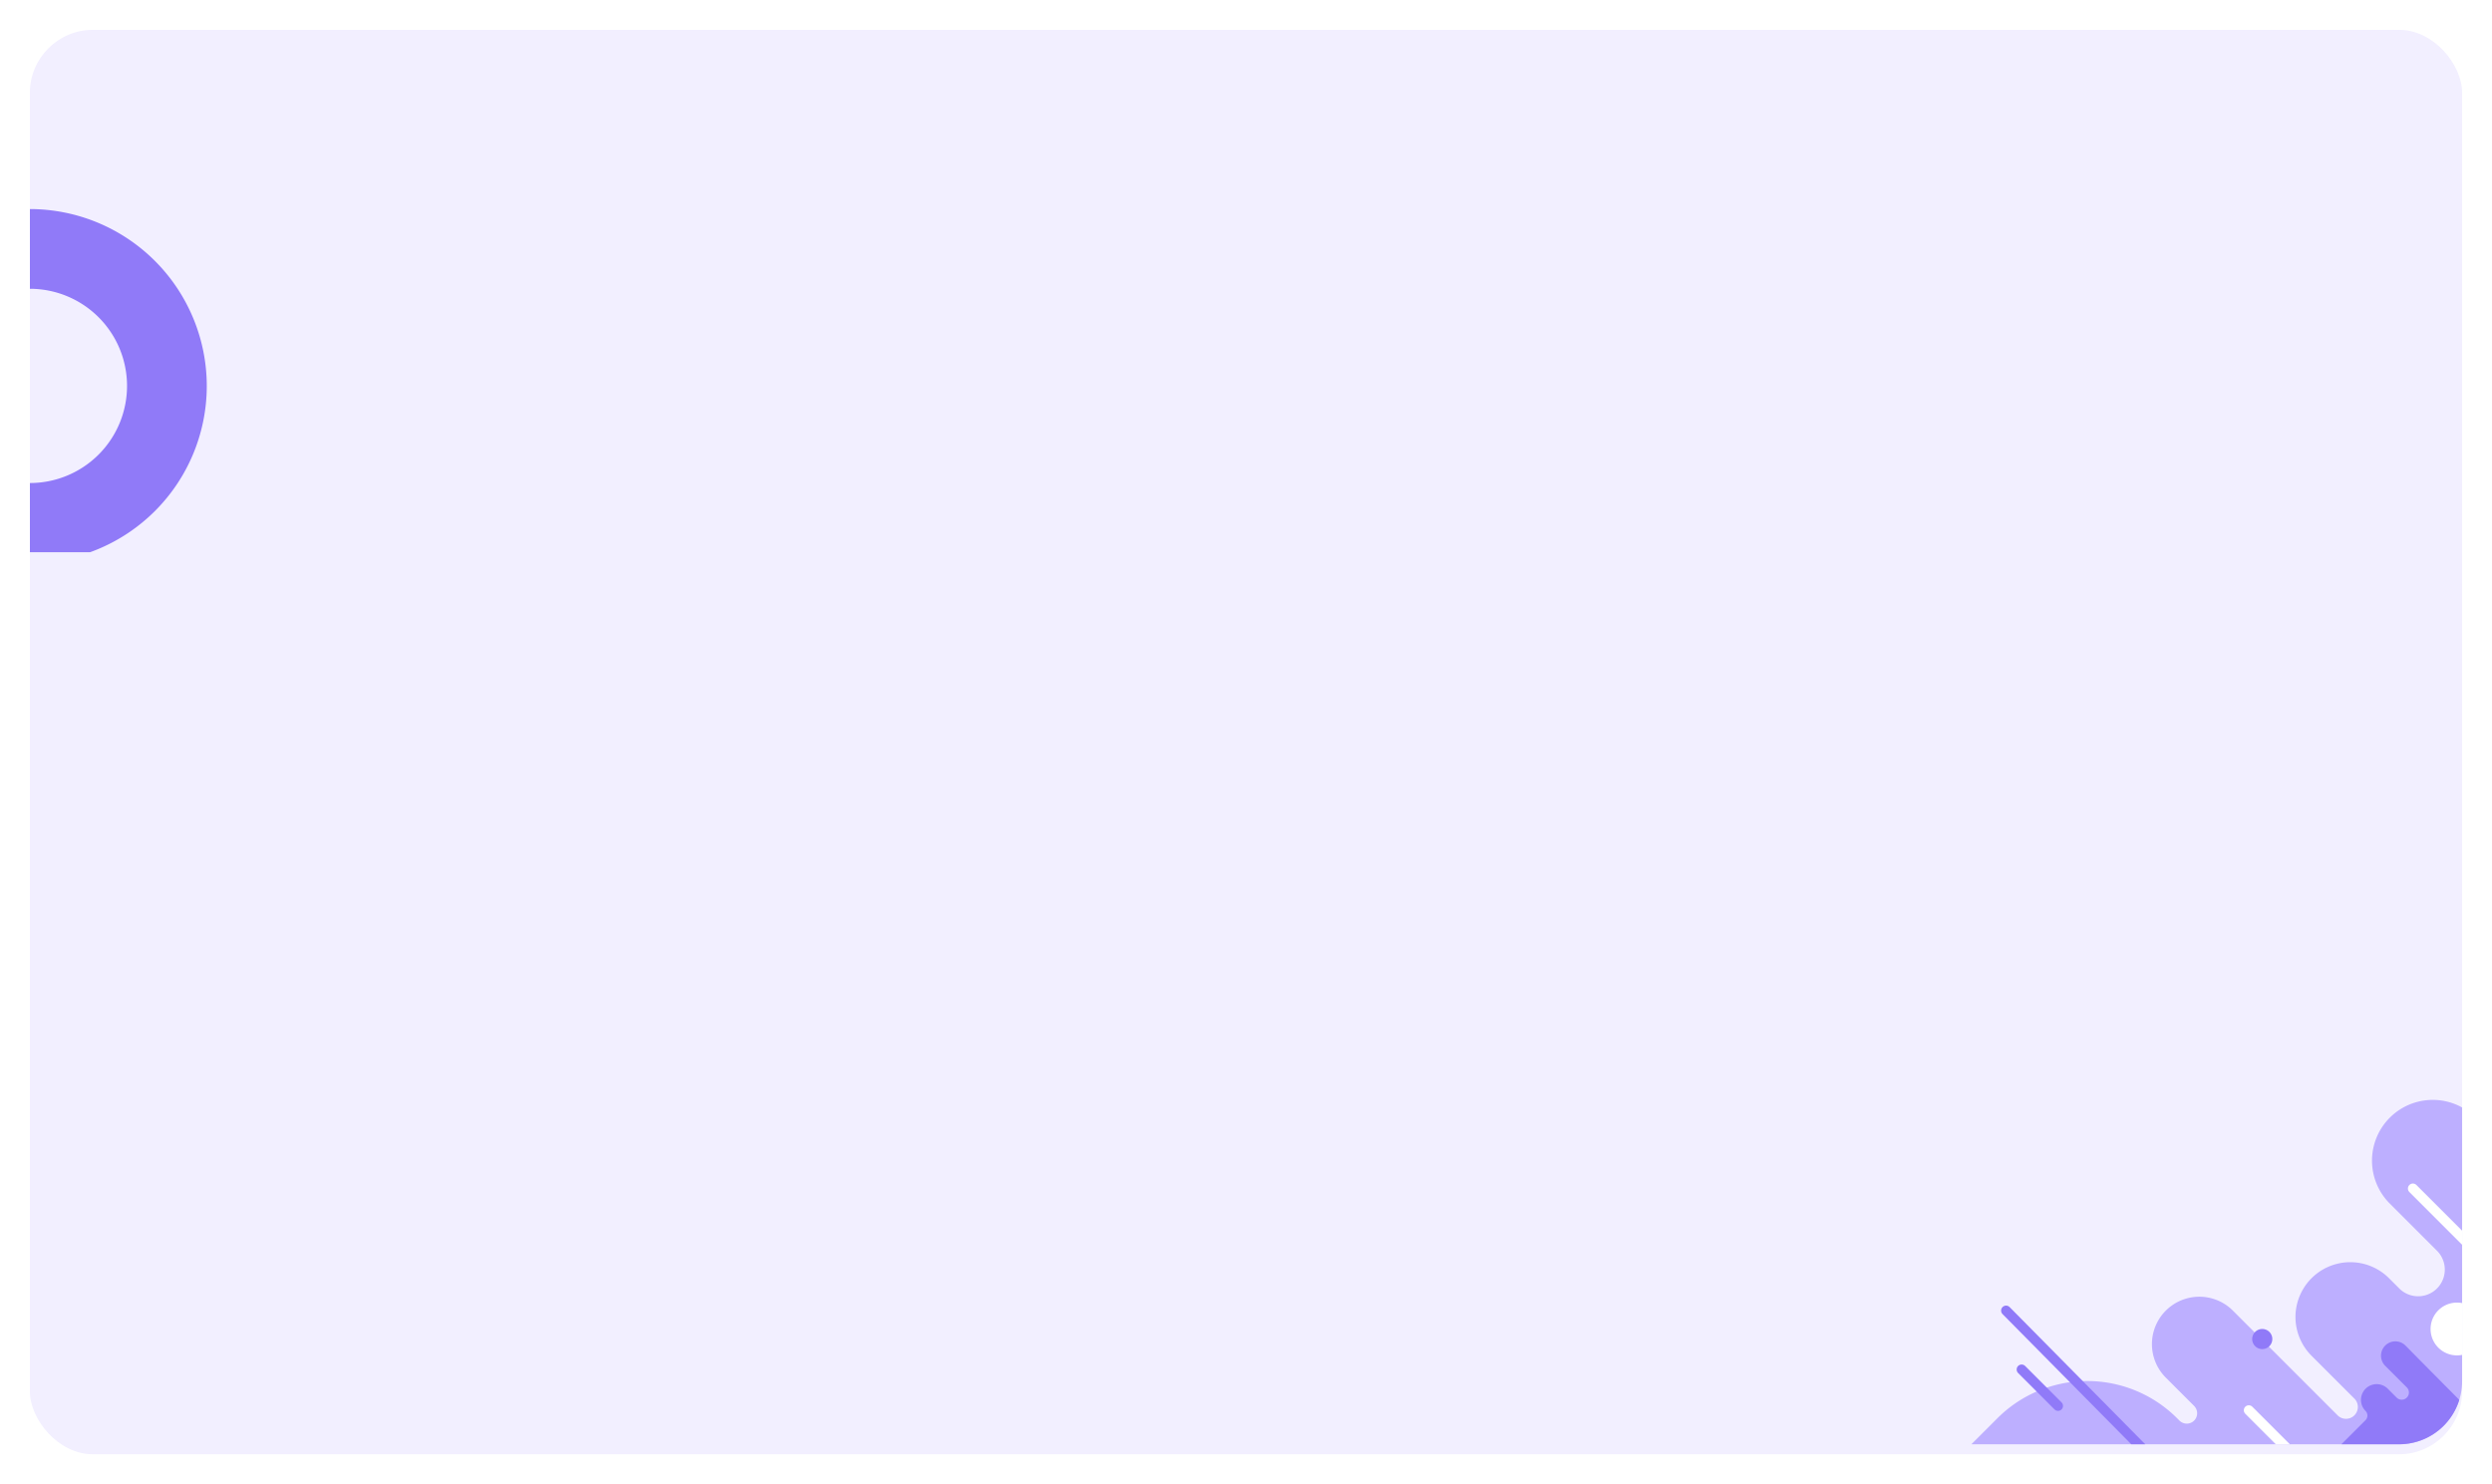 <svg xmlns="http://www.w3.org/2000/svg" xmlns:xlink="http://www.w3.org/1999/xlink" width="750.646" height="447.119" viewBox="0 0 750.646 447.119">
  <defs>
    <filter id="Rectángulo_344486" x="0" y="0" width="750.646" height="447.119" filterUnits="userSpaceOnUse">
      <feOffset dy="3" input="SourceAlpha"/>
      <feGaussianBlur stdDeviation="3" result="blur"/>
      <feFlood flood-opacity="0.161"/>
      <feComposite operator="in" in2="blur"/>
      <feComposite in="SourceGraphic"/>
    </filter>
    <clipPath id="clip-path">
      <rect id="Rectángulo_345300" data-name="Rectángulo 345300" width="105.966" height="53.556" fill="#362b9e" stroke="#362b9e" stroke-width="1" opacity="0.6"/>
    </clipPath>
    <filter id="Trazado_656708" x="-53.283" y="53.981" width="124.566" height="124.566" filterUnits="userSpaceOnUse">
      <feOffset dy="3" input="SourceAlpha"/>
      <feGaussianBlur stdDeviation="3" result="blur-2"/>
      <feFlood flood-opacity="0.161"/>
      <feComposite operator="in" in2="blur-2"/>
      <feComposite in="SourceGraphic"/>
    </filter>
    <clipPath id="clip-path-2">
      <path id="Rectángulo_345539" data-name="Rectángulo 345539" d="M19,0H176a0,0,0,0,1,0,0V85a19,19,0,0,1-19,19H19A19,19,0,0,1,0,85V19A19,19,0,0,1,19,0Z" fill="#349ff1" opacity="0.17"/>
    </clipPath>
  </defs>
  <g id="Grupo_1006347" data-name="Grupo 1006347" transform="translate(-660.574 -832)">
    <g id="Grupo_1006141" data-name="Grupo 1006141" transform="translate(669.574 838)">
      <g transform="matrix(1, 0, 0, 1, -9, -6)" filter="url(#Rectángulo_344486)">
        <rect id="Rectángulo_344486-2" data-name="Rectángulo 344486" width="732.646" height="429.119" rx="19" transform="translate(9 6)" fill="#f2efff"/>
      </g>
      <g id="Enmascarar_grupo_114" data-name="Enmascarar grupo 114" transform="translate(0 160.43) rotate(-90)" clip-path="url(#clip-path)">
        <g transform="matrix(0, 1, -1, 0, 166.43, -9)" filter="url(#Trazado_656708)">
          <path id="Trazado_656708-2" data-name="Trazado 656708" d="M45.788,91.566A45.783,45.783,0,1,1,91.566,45.788,45.836,45.836,0,0,1,45.788,91.566m0-82.535A36.757,36.757,0,1,0,82.544,45.788,36.759,36.759,0,0,0,45.788,9.031" transform="translate(-36.78 159.05) rotate(-90)" fill="#362b9e" stroke="#907af8" stroke-width="15"/>
        </g>
      </g>
      <g id="Enmascarar_grupo_118" data-name="Enmascarar grupo 118" transform="translate(556.646 325.119)" clip-path="url(#clip-path-2)">
        <g id="Grupo_1006137" data-name="Grupo 1006137" transform="translate(21.431 -0.007)">
          <path id="Trazado_679911" data-name="Trazado 679911" d="M190.274,333.427l-31.87-31.87a18.3,18.3,0,0,0-25.875,25.875l14.515,14.515a8.033,8.033,0,0,1-11.36,11.36l-3.156-3.156a16.511,16.511,0,0,0-23.35,23.35l12.937,12.937a3.57,3.57,0,0,1-5.049,5.049L85.513,359.933a14.28,14.28,0,0,0-20.195,20.195l8.52,8.519a3.124,3.124,0,1,1-4.418,4.418l-.706-.707a38.27,38.27,0,0,0-54.123,0L0,406.95H236.344s-48.91-70.682-46.07-73.522" transform="translate(0 -296.198)" fill="#bdafff"/>
          <g id="Grupo_1006136" data-name="Grupo 1006136" transform="translate(17.198 26.953)">
            <path id="Trazado_679912" data-name="Trazado 679912" d="M357.37,477.393a3.031,3.031,0,1,0,3.03-3.03,3.03,3.03,0,0,0-3.03,3.03" transform="translate(-283.232 -432.045)" fill="#907af8"/>
            <line id="Línea_296" data-name="Línea 296" x1="50.256" y1="50.256" transform="translate(122.543)" fill="none" stroke="#fff" stroke-linecap="round" stroke-miterlimit="10" stroke-width="3"/>
            <line id="Línea_297" data-name="Línea 297" x1="45.045" y1="45.045" transform="translate(73.115 66.802)" fill="none" stroke="#fff" stroke-linecap="round" stroke-miterlimit="10" stroke-width="3"/>
            <line id="Línea_298" data-name="Línea 298" x1="45.045" y1="45.045" transform="translate(152.433 15.659)" fill="none" stroke="#fff" stroke-linecap="round" stroke-miterlimit="10" stroke-width="3"/>
            <path id="Trazado_679913" data-name="Trazado 679913" d="M185.959,457.306a7.953,7.953,0,1,0,7.953-7.953,7.953,7.953,0,0,0-7.953,7.953" transform="translate(-58.09 -414.987)" fill="#fff"/>
            <path id="Trazado_679914" data-name="Trazado 679914" d="M210.336,537.1c-.55-.184-21.332-21.192-29.282-29.242a4.317,4.317,0,1,0-6.123,6.089l6.533,6.534a2.166,2.166,0,0,1-3.063,3.063l-2.723-2.723a4.733,4.733,0,0,0-6.693,6.693,2,2,0,0,1,0,2.836l-7.658,7.657h49.689" transform="translate(-60.736 -460.538)" fill="#907af8"/>
            <line id="Línea_299" data-name="Línea 299" x1="51.213" y1="51.803" transform="translate(0 36.772)" fill="none" stroke="#907af8" stroke-linecap="round" stroke-miterlimit="10" stroke-width="3"/>
            <line id="Línea_300" data-name="Línea 300" x1="56.252" y1="56.252" transform="translate(147.114 62.839)" fill="none" stroke="#64b2ff" stroke-linecap="round" stroke-miterlimit="10" stroke-width="3"/>
            <line id="Línea_301" data-name="Línea 301" x1="10.969" y1="10.969" transform="translate(4.682 54.523)" fill="none" stroke="#907af8" stroke-linecap="round" stroke-miterlimit="10" stroke-width="3"/>
          </g>
        </g>
      </g>
    </g>
  </g>
</svg>
